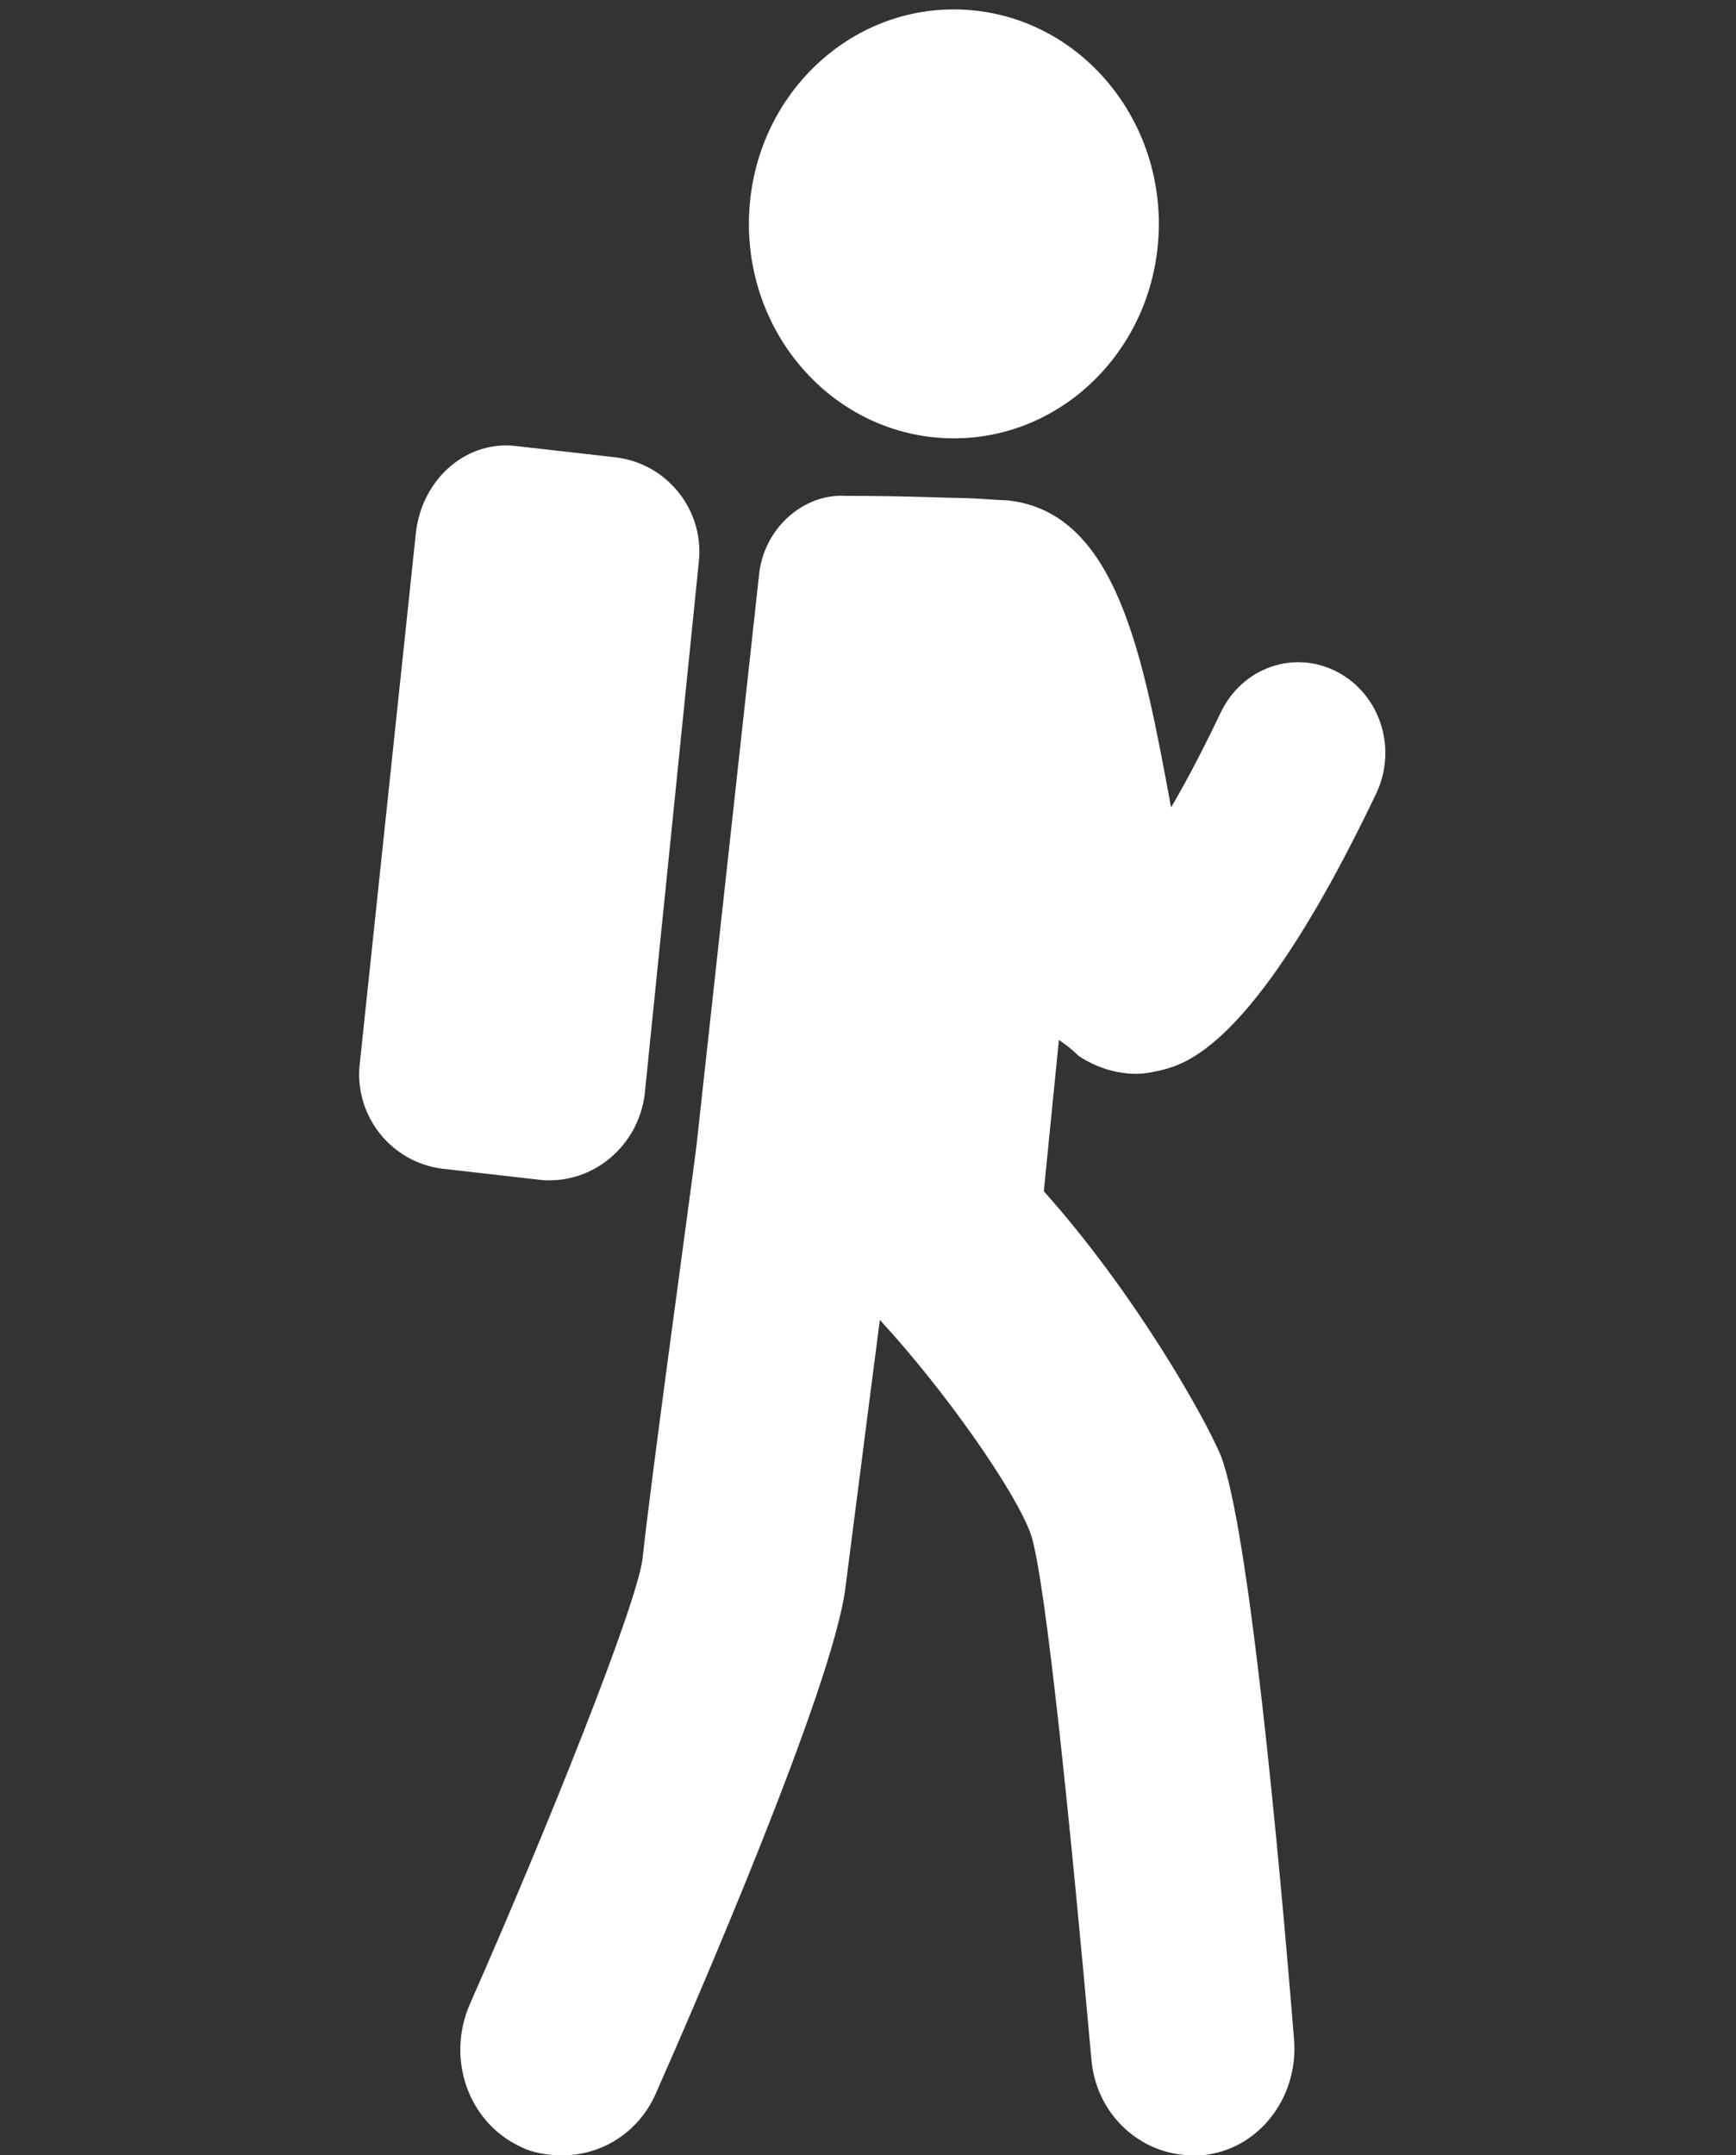 <svg width="29" height="36" viewBox="0 0 29 36" fill="none" xmlns="http://www.w3.org/2000/svg">
<rect x="0" y="0" width="29" height="36" fill="#333333" stroke="none"/>
<rect width="29" height="36" fill="black" fill-opacity="0"/>
<rect width="17.142" height="36" fill="black" fill-opacity="0" transform="translate(6)"/>
<path d="M18.014 17.634C18.302 17.823 18.626 17.936 18.987 17.936C19.131 17.936 19.311 17.898 19.455 17.861C19.852 17.748 21.005 17.408 22.987 13.26C23.348 12.506 23.059 11.601 22.339 11.223C21.618 10.846 20.753 11.148 20.392 11.902C20.14 12.43 19.852 12.996 19.563 13.486C19.095 10.96 18.662 8.546 16.824 8.357C16.716 8.357 16.284 8.32 16.104 8.32C15.923 8.32 15.13 8.282 14.121 8.282C13.4 8.244 12.752 8.848 12.68 9.602L11.634 19.143C11.49 20.274 10.877 24.686 10.733 26.044C10.625 26.836 9.148 30.532 7.85 33.473C7.454 34.378 7.814 35.434 8.679 35.849C8.895 35.962 9.148 36 9.4 36C10.049 36 10.661 35.623 10.95 34.981C11.634 33.435 13.905 28.194 14.121 26.534C14.229 25.705 14.482 23.706 14.698 22.047C15.779 23.216 16.968 24.913 17.221 25.629C17.473 26.383 17.905 30.758 18.23 34.378C18.302 35.321 19.059 36 19.924 36C19.96 36 20.032 36 20.068 36C21.005 35.924 21.69 35.057 21.618 34.077C21.365 30.946 20.861 25.516 20.392 24.309C20.104 23.631 18.951 21.594 17.437 19.897L17.689 17.37C17.797 17.446 17.905 17.521 18.014 17.634Z" fill="white"/>
<path d="M19.355 3.9C19.439 1.923 17.977 0.249 16.088 0.161C14.198 0.072 12.598 1.602 12.514 3.579C12.429 5.556 13.892 7.23 15.781 7.318C17.67 7.407 19.27 5.877 19.355 3.9Z" fill="white"/>
<path d="M10.77 18.276L11.671 9.413C11.779 8.546 11.166 7.754 10.301 7.641L8.643 7.453C7.814 7.339 7.058 7.98 6.949 8.886L6.012 17.748C5.904 18.615 6.517 19.407 7.382 19.52L9.04 19.709C9.905 19.784 10.662 19.143 10.77 18.276Z" fill="white"/>
</svg>
